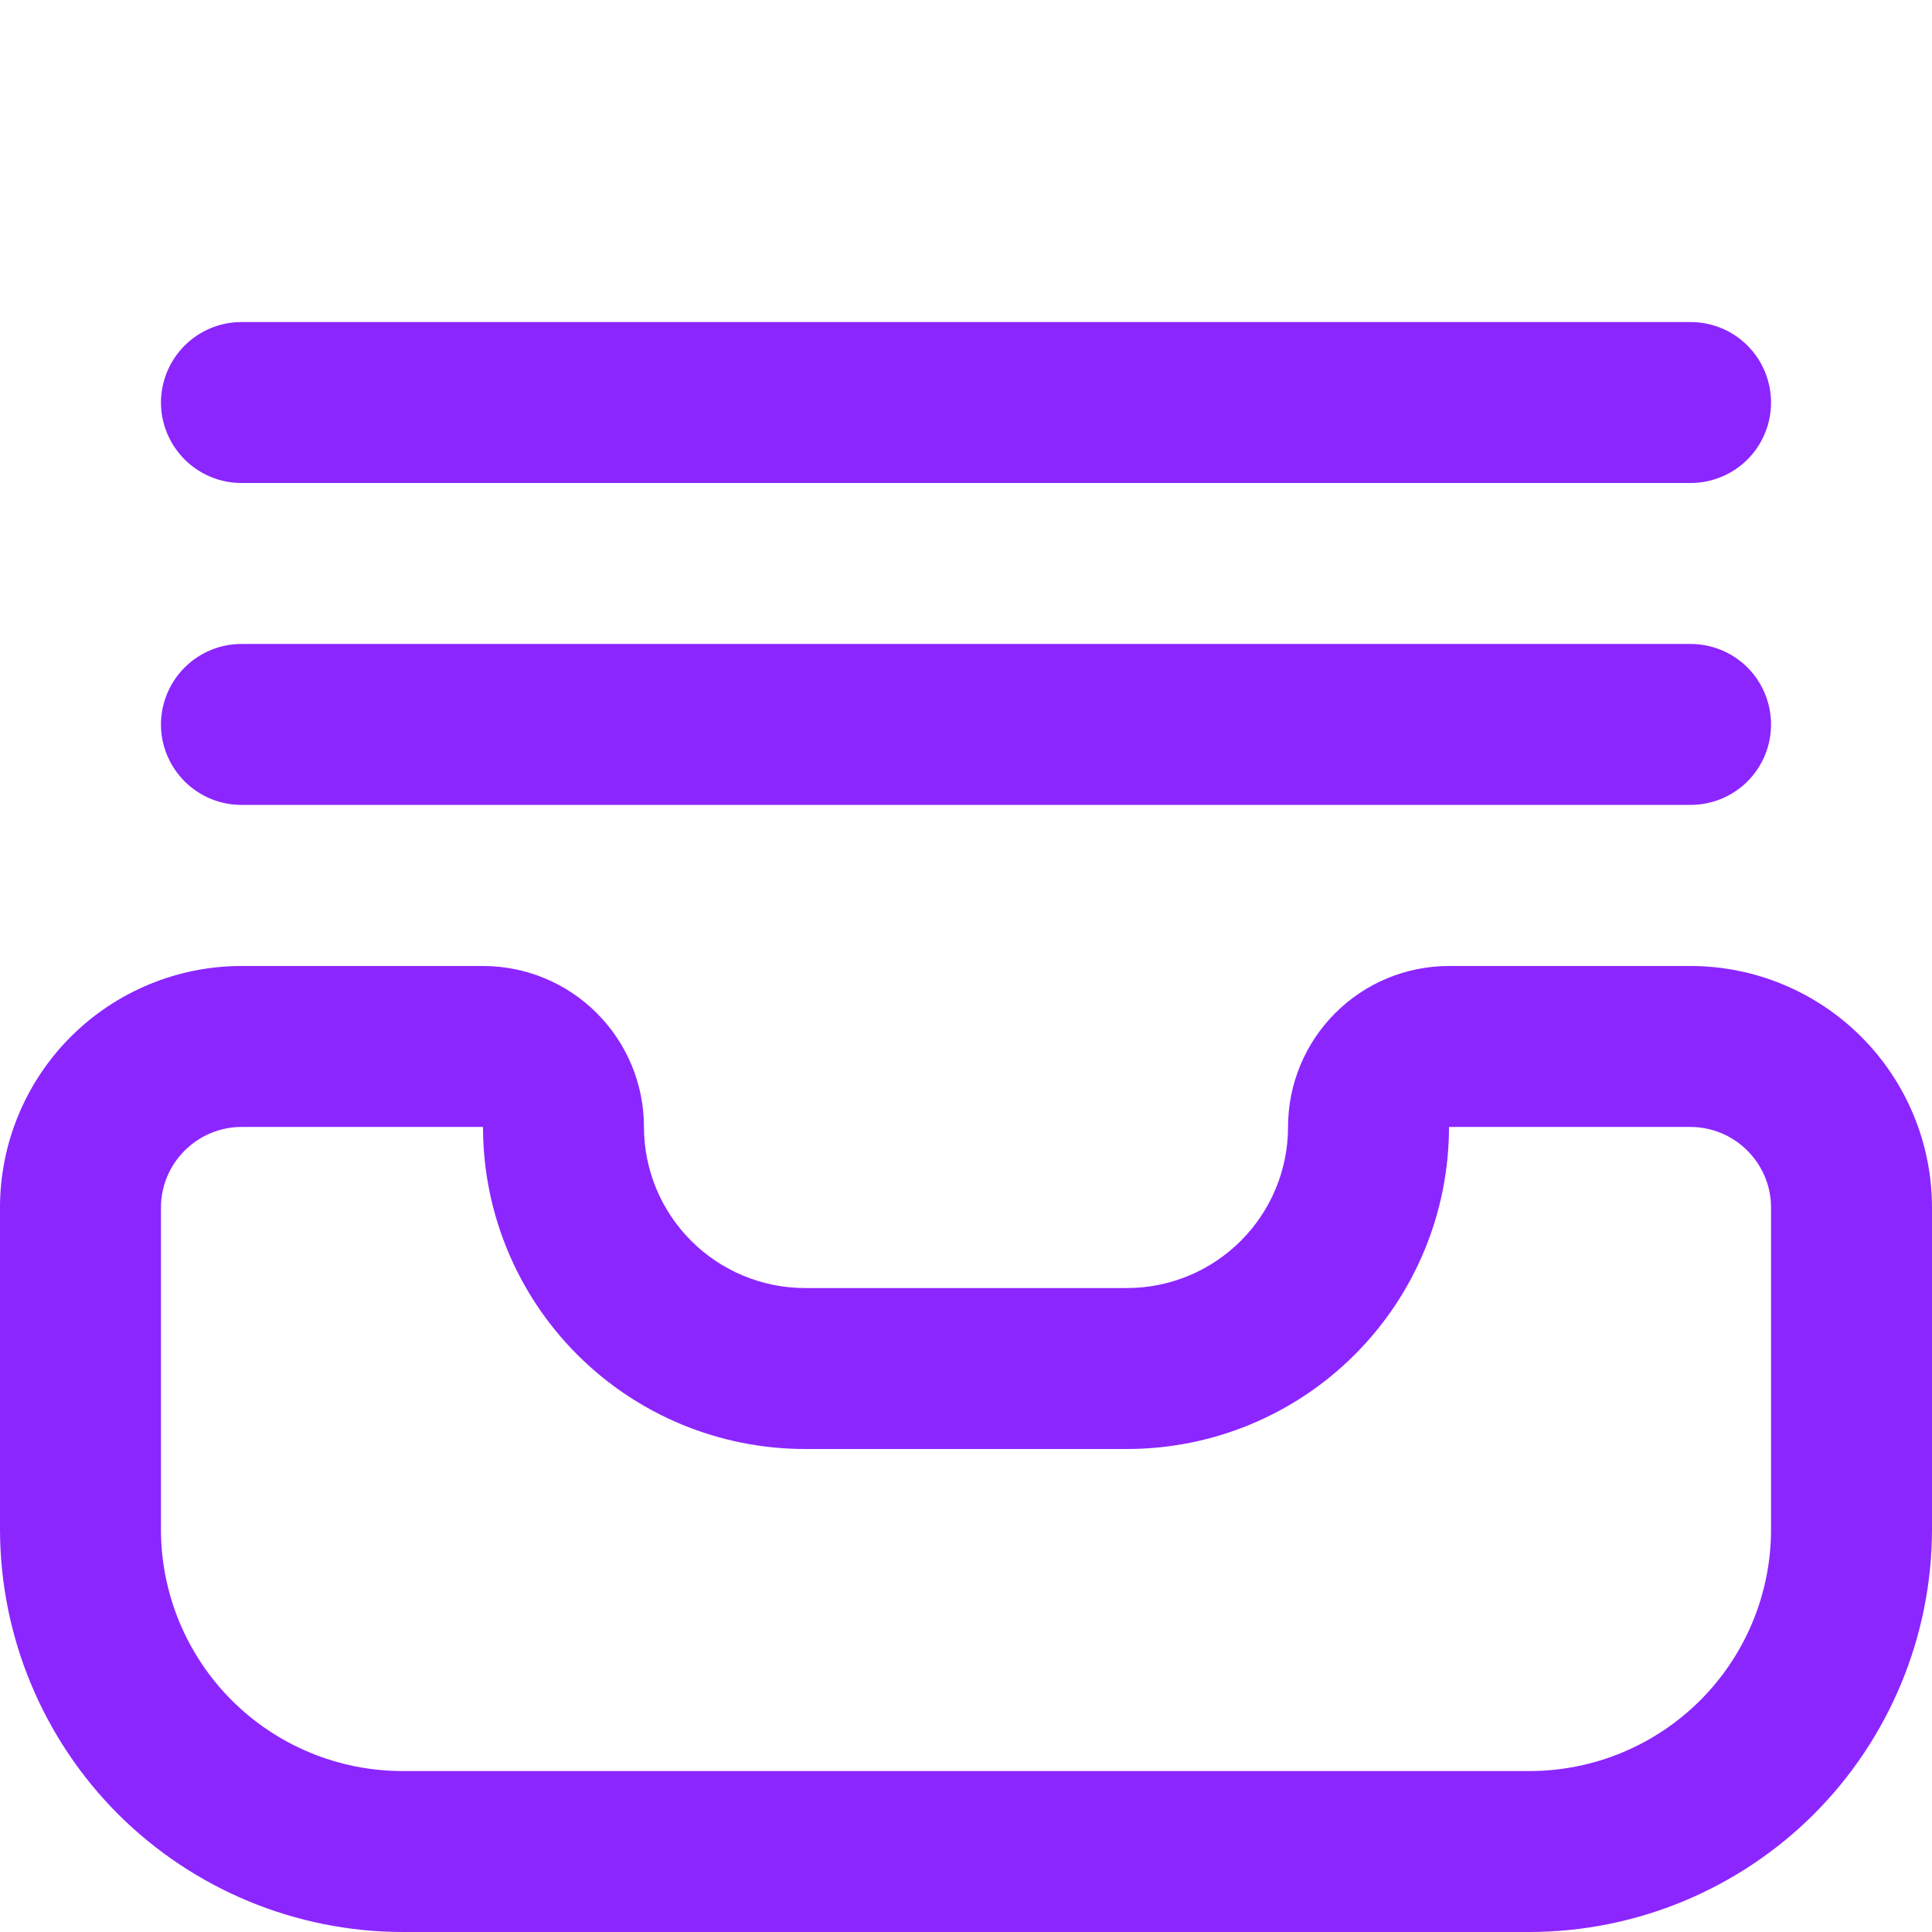 <svg width="16" height="16" viewBox="0 0 16 16" fill="none" xmlns="http://www.w3.org/2000/svg">
<g clip-path="url(#clip0_1139_5092)">
<path d="M14 8H12C11.646 8 11.307 8.14 11.057 8.391C10.807 8.641 10.667 8.98 10.667 9.333C10.667 9.687 10.526 10.026 10.276 10.276C10.026 10.526 9.687 10.667 9.333 10.667H6.667C6.313 10.667 5.974 10.526 5.724 10.276C5.474 10.026 5.333 9.687 5.333 9.333C5.333 8.98 5.193 8.641 4.943 8.391C4.693 8.14 4.354 8 4 8H2C1.47 8 0.961 8.211 0.586 8.586C0.211 8.961 0 9.47 0 10L0 12.667C0.001 13.55 0.353 14.398 0.977 15.023C1.602 15.647 2.45 15.999 3.333 16H12.667C13.55 15.999 14.398 15.647 15.023 15.023C15.647 14.398 15.999 13.55 16 12.667V10C16 9.47 15.789 8.961 15.414 8.586C15.039 8.211 14.53 8 14 8ZM14.667 12.667C14.667 13.197 14.456 13.706 14.081 14.081C13.706 14.456 13.197 14.667 12.667 14.667H3.333C2.803 14.667 2.294 14.456 1.919 14.081C1.544 13.706 1.333 13.197 1.333 12.667V10C1.333 9.823 1.404 9.654 1.529 9.529C1.654 9.404 1.823 9.333 2 9.333H4C4 10.041 4.281 10.719 4.781 11.219C5.281 11.719 5.959 12 6.667 12H9.333C10.041 12 10.719 11.719 11.219 11.219C11.719 10.719 12 10.041 12 9.333H14C14.177 9.333 14.346 9.404 14.471 9.529C14.596 9.654 14.667 9.823 14.667 10V12.667Z" fill="#8C26FF"/>
<path d="M2 6.666H14C14.177 6.666 14.347 6.596 14.472 6.471C14.597 6.346 14.667 6.177 14.667 6C14.667 5.823 14.597 5.653 14.472 5.528C14.347 5.403 14.177 5.333 14 5.333H2C1.823 5.333 1.654 5.403 1.529 5.528C1.404 5.653 1.333 5.823 1.333 6C1.333 6.177 1.404 6.346 1.529 6.471C1.654 6.596 1.823 6.666 2 6.666Z" fill="#8C26FF"/>
<path d="M2 4H14C14.177 4 14.347 3.93 14.472 3.805C14.597 3.68 14.667 3.51 14.667 3.334C14.667 3.157 14.597 2.987 14.472 2.862C14.347 2.737 14.177 2.667 14 2.667H2C1.823 2.667 1.654 2.737 1.529 2.862C1.404 2.987 1.333 3.157 1.333 3.334C1.333 3.51 1.404 3.68 1.529 3.805C1.654 3.93 1.823 4 2 4Z" fill="#8C26FF"/>
</g>
<defs>
<clipPath id="clip0_1139_5092">
<rect width="16" height="16" fill="white"/>
</clipPath>
</defs>
</svg>

